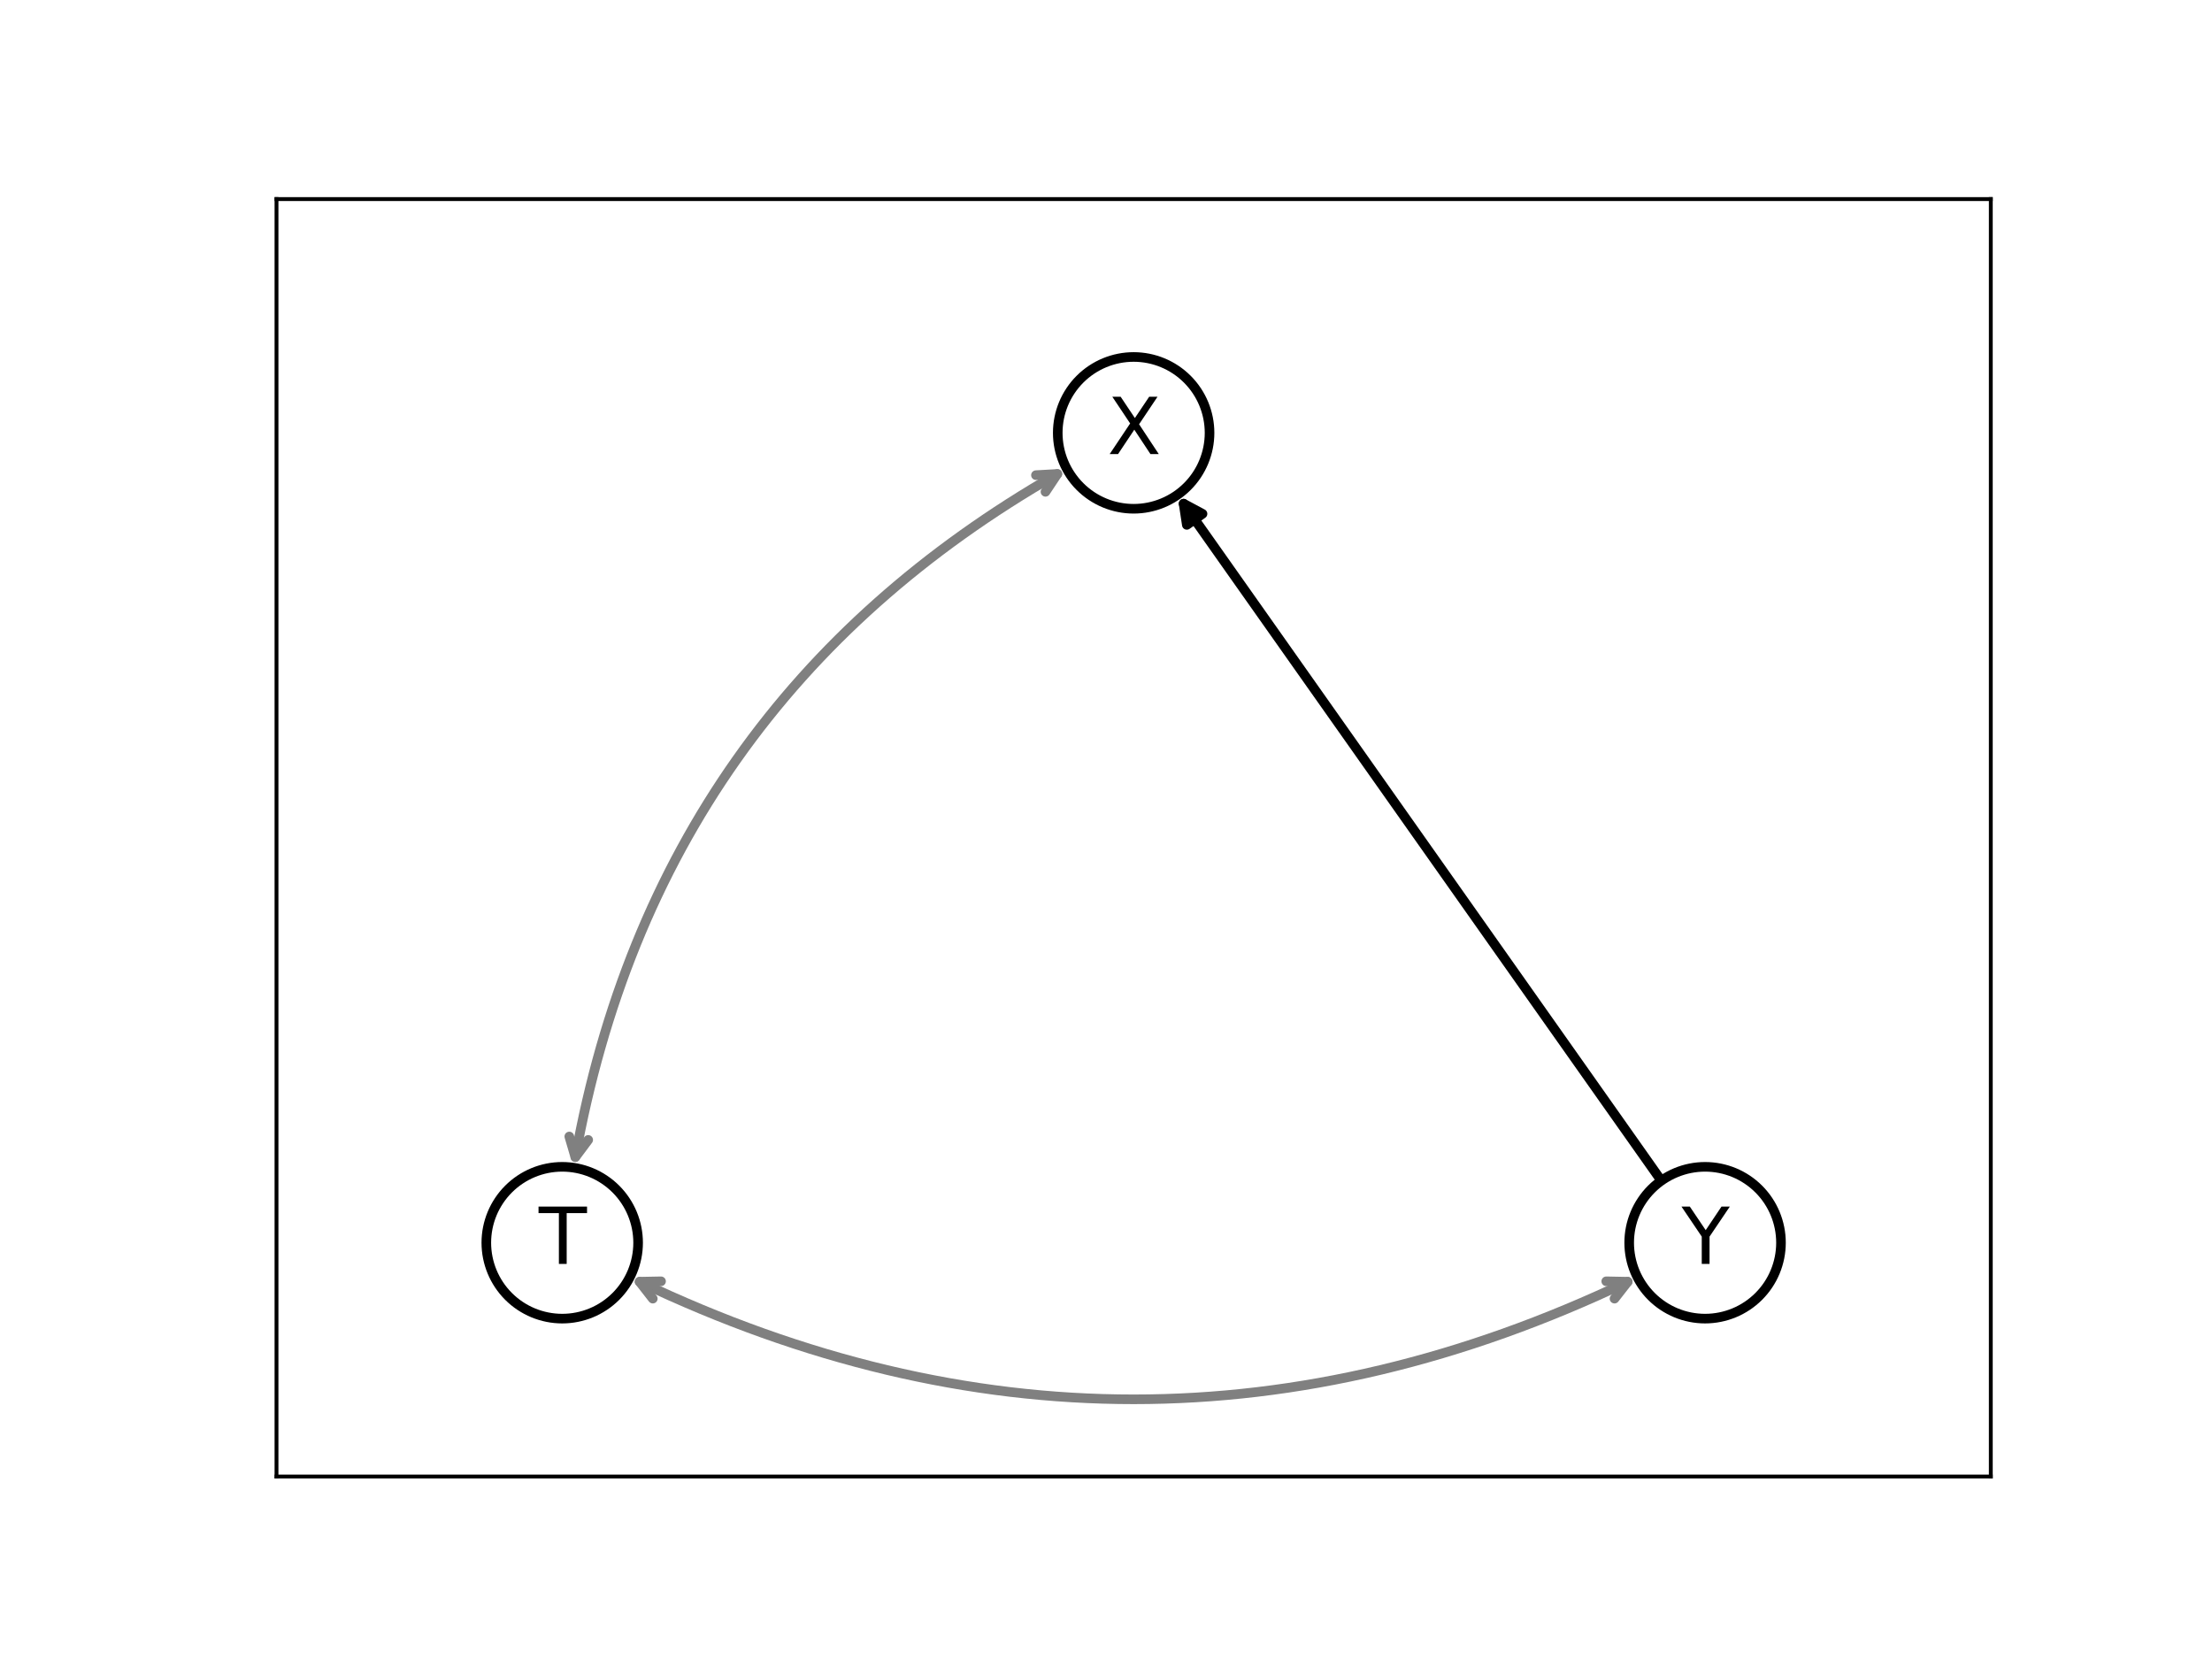 <?xml version="1.0" encoding="utf-8" standalone="no"?>
<!DOCTYPE svg PUBLIC "-//W3C//DTD SVG 1.1//EN"
  "http://www.w3.org/Graphics/SVG/1.1/DTD/svg11.dtd">
<svg height="345.6pt" version="1.1" viewBox="0 0 460.8 345.6" width="460.8pt" xmlns="http://www.w3.org/2000/svg" xmlns:xlink="http://www.w3.org/1999/xlink">
 <defs>
  <style type="text/css">*{stroke-linecap:butt;stroke-linejoin:round;}</style>
 </defs>
 <g id="figure_1">
  <g id="patch_1">
   <path d="M 0 345.6 
L 460.8 345.6 
L 460.8 0 
L 0 0 
z
" style="fill:#ffffff;"/>
  </g>
  <g id="axes_1">
   <g id="patch_2">
    <path d="M 57.6 307.584 
L 414.72 307.584 
L 414.72 41.472 
L 57.6 41.472 
z
" style="fill:#ffffff;"/>
   </g>
   <g id="patch_3">
    <path clip-path="url(#p4b10731446)" d="M 346.083 245.962 
Q 295.68 174.528 246.565 104.921 
" style="fill:none;stroke:#000000;stroke-linecap:round;stroke-width:2;"/>
    <path clip-path="url(#p4b10731446)" d="M 247.237 109.342 
L 246.565 104.921 
L 250.506 107.036 
L 247.237 109.342 
z
" style="stroke:#000000;stroke-linecap:round;stroke-width:2;"/>
   </g>
   <g id="patch_4">
    <path clip-path="url(#p4b10731446)" d="M 119.854 241.045 
Q 136.894 146.485 220.269 98.731 
" style="fill:none;stroke:#808080;stroke-linecap:round;stroke-width:2;"/>
    <path clip-path="url(#p4b10731446)" d="M 122.532 237.463 
L 119.854 241.045 
L 118.595 236.753 
" style="fill:none;stroke:#808080;stroke-linecap:round;stroke-width:2;"/>
    <path clip-path="url(#p4b10731446)" d="M 215.804 98.983 
L 220.269 98.731 
L 217.792 102.454 
" style="fill:none;stroke:#808080;stroke-linecap:round;stroke-width:2;"/>
   </g>
   <g id="patch_5">
    <path clip-path="url(#p4b10731446)" d="M 339.082 267.006 
Q 236.159 316.001 133.237 267.005 
" style="fill:none;stroke:#808080;stroke-linecap:round;stroke-width:2;"/>
    <path clip-path="url(#p4b10731446)" d="M 334.611 266.919 
L 339.082 267.006 
L 336.33 270.531 
" style="fill:none;stroke:#808080;stroke-linecap:round;stroke-width:2;"/>
    <path clip-path="url(#p4b10731446)" d="M 135.989 270.53 
L 133.237 267.005 
L 137.708 266.919 
" style="fill:none;stroke:#808080;stroke-linecap:round;stroke-width:2;"/>
   </g>
   <g id="matplotlib.axis_1">
    <g id="xtick_1"/>
    <g id="xtick_2"/>
    <g id="xtick_3"/>
    <g id="xtick_4"/>
    <g id="xtick_5"/>
    <g id="xtick_6"/>
    <g id="xtick_7"/>
   </g>
   <g id="matplotlib.axis_2">
    <g id="ytick_1"/>
    <g id="ytick_2"/>
    <g id="ytick_3"/>
    <g id="ytick_4"/>
    <g id="ytick_5"/>
    <g id="ytick_6"/>
   </g>
   <g id="PathCollection_1">
    <defs>
     <path d="M 0 15.811 
C 4.193 15.811 8.215 14.145 11.18 11.18 
C 14.145 8.215 15.811 4.193 15.811 0 
C 15.811 -4.193 14.145 -8.215 11.18 -11.18 
C 8.215 -14.145 4.193 -15.811 0 -15.811 
C -4.193 -15.811 -8.215 -14.145 -11.18 -11.18 
C -14.145 -8.215 -15.811 -4.193 -15.811 0 
C -15.811 4.193 -14.145 8.215 -11.18 11.18 
C -8.215 14.145 -4.193 15.811 0 15.811 
z
" id="m6ec4f33412" style="stroke:#000000;stroke-width:2;"/>
    </defs>
    <g clip-path="url(#p4b10731446)">
     <use style="fill:#ffffff;stroke:#000000;stroke-width:2;" x="236.16" xlink:href="#m6ec4f33412" y="90.174"/>
     <use style="fill:#ffffff;stroke:#000000;stroke-width:2;" x="117.12" xlink:href="#m6ec4f33412" y="258.882"/>
     <use style="fill:#ffffff;stroke:#000000;stroke-width:2;" x="355.2" xlink:href="#m6ec4f33412" y="258.882"/>
    </g>
   </g>
   <g id="patch_6">
    <path d="M 57.6 307.584 
L 57.6 41.472 
" style="fill:none;stroke:#000000;stroke-linecap:square;stroke-linejoin:miter;stroke-width:0.8;"/>
   </g>
   <g id="patch_7">
    <path d="M 414.72 307.584 
L 414.72 41.472 
" style="fill:none;stroke:#000000;stroke-linecap:square;stroke-linejoin:miter;stroke-width:0.8;"/>
   </g>
   <g id="patch_8">
    <path d="M 57.6 307.584 
L 414.72 307.584 
" style="fill:none;stroke:#000000;stroke-linecap:square;stroke-linejoin:miter;stroke-width:0.8;"/>
   </g>
   <g id="patch_9">
    <path d="M 57.6 41.472 
L 414.72 41.472 
" style="fill:none;stroke:#000000;stroke-linecap:square;stroke-linejoin:miter;stroke-width:0.8;"/>
   </g>
   <g id="text_1">
    <g clip-path="url(#p4b10731446)">
     <!-- X -->
     <g transform="translate(230.68 94.589)scale(0.16 -0.16)">
      <defs>
       <path d="M 403 4666 
L 1081 4666 
L 2241 2931 
L 3406 4666 
L 4084 4666 
L 2584 2425 
L 4184 0 
L 3506 0 
L 2194 1984 
L 872 0 
L 191 0 
L 1856 2491 
L 403 4666 
z
" id="DejaVuSans-58" transform="scale(0.016)"/>
      </defs>
      <use xlink:href="#DejaVuSans-58"/>
     </g>
    </g>
   </g>
   <g id="text_2">
    <g clip-path="url(#p4b10731446)">
     <!-- T -->
     <g transform="translate(112.234 263.297)scale(0.16 -0.16)">
      <defs>
       <path d="M -19 4666 
L 3928 4666 
L 3928 4134 
L 2272 4134 
L 2272 0 
L 1638 0 
L 1638 4134 
L -19 4134 
L -19 4666 
z
" id="DejaVuSans-54" transform="scale(0.016)"/>
      </defs>
      <use xlink:href="#DejaVuSans-54"/>
     </g>
    </g>
   </g>
   <g id="text_3">
    <g clip-path="url(#p4b10731446)">
     <!-- Y -->
     <g transform="translate(350.314 263.297)scale(0.16 -0.16)">
      <defs>
       <path d="M -13 4666 
L 666 4666 
L 1959 2747 
L 3244 4666 
L 3922 4666 
L 2272 2222 
L 2272 0 
L 1638 0 
L 1638 2222 
L -13 4666 
z
" id="DejaVuSans-59" transform="scale(0.016)"/>
      </defs>
      <use xlink:href="#DejaVuSans-59"/>
     </g>
    </g>
   </g>
  </g>
 </g>
 <defs>
  <clipPath id="p4b10731446">
   <rect height="266.112" width="357.12" x="57.6" y="41.472"/>
  </clipPath>
 </defs>
</svg>

